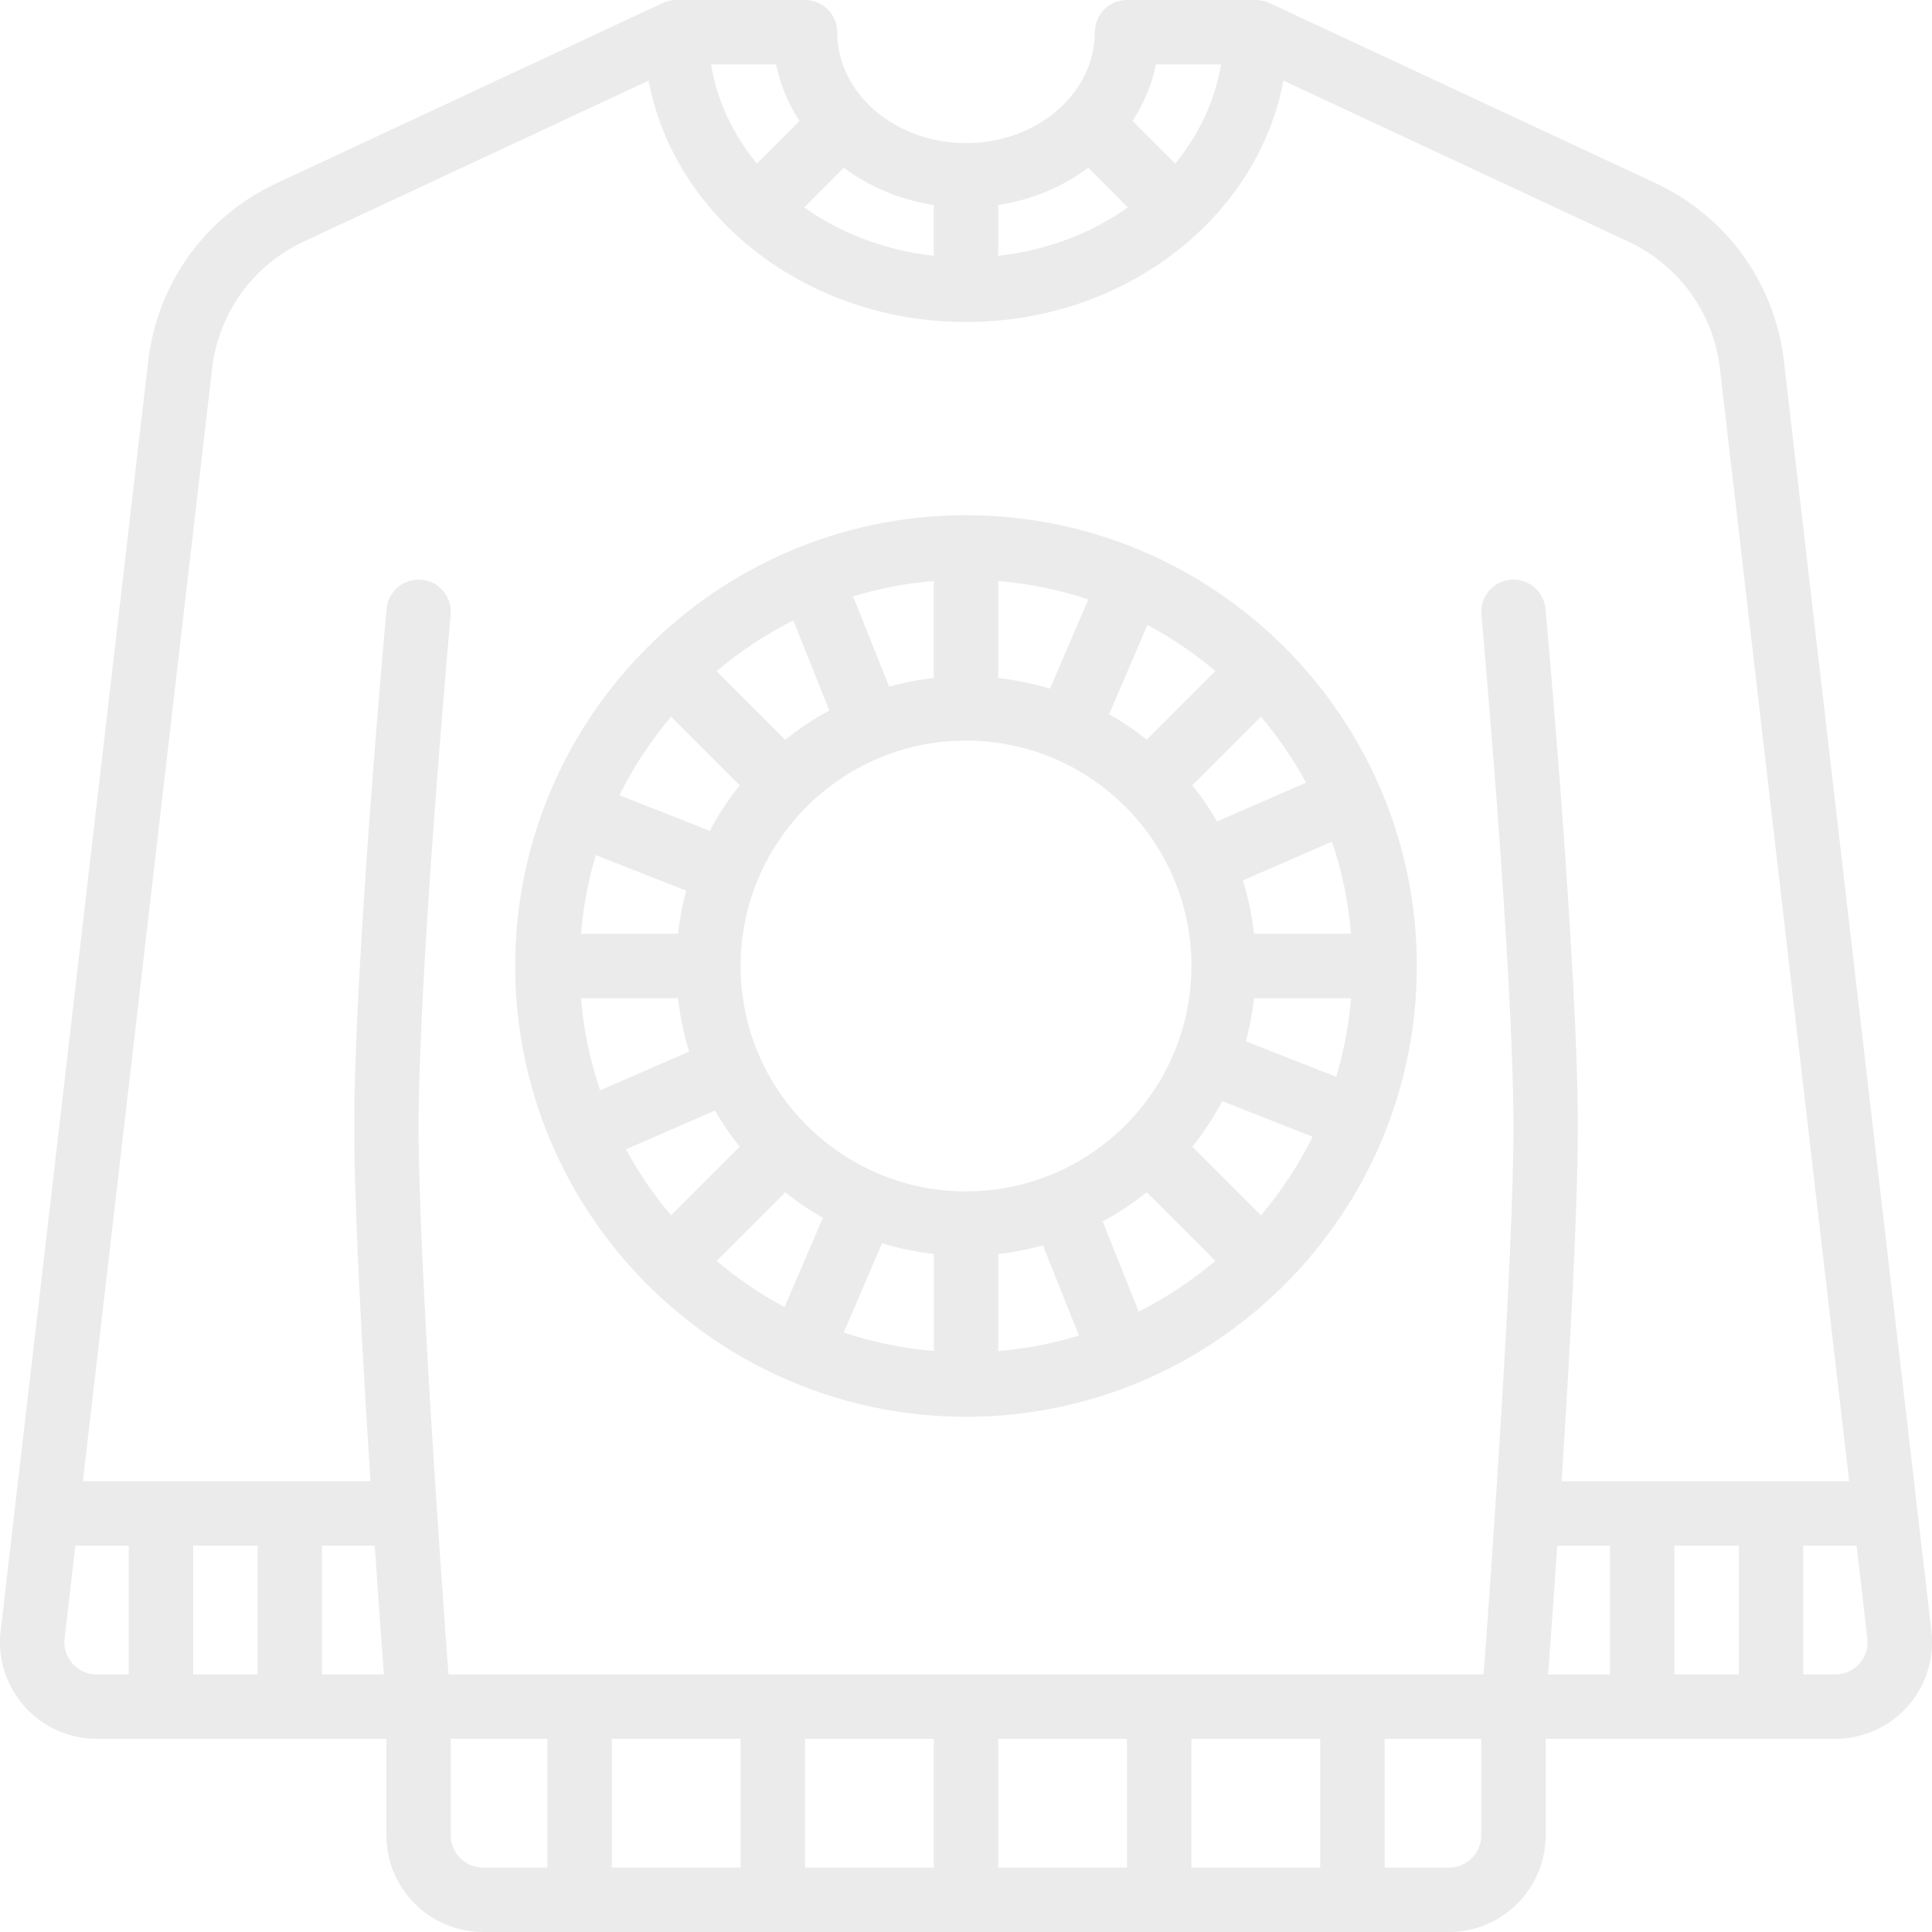 <svg width="138" height="138" viewBox="0 0 138 138" fill="none" xmlns="http://www.w3.org/2000/svg">
<g clip-path="url(#clip0_45_42)">
<path d="M137.96 116.53L127.414 25.717C126.738 20.165 123.308 15.442 118.24 13.075L90.674 0.216C90.377 0.081 90.05 0 89.702 0H80.501C79.231 0 78.201 1.029 78.201 2.3C78.201 6.667 74.073 10.223 69.001 10.223C63.93 10.223 59.801 6.67 59.801 2.3C59.801 1.029 58.772 0 57.501 0H48.301C47.953 0 47.625 0.081 47.329 0.218L19.766 13.081C14.7 15.444 11.27 20.171 10.591 25.734L0.04 116.544C-0.176 118.49 0.451 120.445 1.759 121.903C3.067 123.363 4.939 124.2 6.9 124.2H27.6V131.1C27.6 134.904 30.697 138 34.501 138H103.502C107.306 138 110.402 134.904 110.402 131.1V124.2H131.103C133.06 124.2 134.935 123.363 136.243 121.903C137.551 120.442 138.178 118.49 137.96 116.53ZM87.215 4.6C86.786 7.216 85.631 9.631 83.94 11.684L80.898 8.642C81.698 7.412 82.272 6.049 82.569 4.6H87.215ZM77.733 11.986L80.562 14.815C77.963 16.658 74.78 17.891 71.301 18.271V14.645C73.716 14.277 75.916 13.337 77.736 11.986H77.733ZM66.701 14.645V18.271C63.219 17.888 60.04 16.655 57.441 14.815L60.27 11.986C62.087 13.337 64.289 14.277 66.704 14.645H66.701ZM55.434 4.6C55.733 6.049 56.305 7.415 57.104 8.642L54.062 11.684C52.372 9.628 51.216 7.216 50.788 4.6H55.434ZM15.157 26.277C15.64 22.313 18.09 18.938 21.709 17.247L46.328 5.759C48.163 15.531 57.63 23 69.001 23C80.372 23 89.84 15.531 91.674 5.759L116.293 17.247C119.913 18.938 122.362 22.313 122.845 26.263L132.083 105.8H111.541C112.121 96.836 112.702 86.376 112.702 80.5C112.702 69.029 110.485 44.528 110.393 43.493C110.287 42.32 109.304 41.4 108.105 41.4C106.834 41.4 105.805 42.429 105.805 43.7C105.805 43.769 105.811 43.841 105.816 43.907C105.816 43.907 105.816 43.921 105.816 43.933C105.816 43.933 105.816 43.933 105.816 43.936C105.903 44.896 108.105 69.403 108.105 80.5C108.105 90.01 106.492 112.576 105.972 119.6H32.034C31.513 112.576 29.9 90.01 29.9 80.5C29.9 69.403 32.103 44.896 32.189 43.936C32.189 43.936 32.189 43.936 32.189 43.933C32.189 43.921 32.189 43.913 32.189 43.907C32.195 43.838 32.2 43.769 32.2 43.7C32.2 42.429 31.171 41.4 29.9 41.4C28.701 41.4 27.715 42.32 27.612 43.493C27.517 44.531 25.303 69.029 25.303 80.5C25.303 86.376 25.884 96.836 26.465 105.8H5.92L15.157 26.277ZM111.236 110.4H115.002V119.6H110.58C110.736 117.495 110.974 114.227 111.233 110.4H111.236ZM119.602 110.4H124.202V119.6H119.602V110.4ZM52.901 124.2V133.4H43.701V124.2H52.901ZM57.501 124.2H66.701V133.4H57.501V124.2ZM71.301 124.2H80.501V133.4H71.301V124.2ZM85.102 124.2H94.302V133.4H85.102V124.2ZM18.4 110.4V119.6H13.8V110.4H18.4ZM23 110.4H26.767C27.025 114.227 27.264 117.495 27.419 119.6H22.997V110.4H23ZM5.186 118.835C4.744 118.341 4.54 117.708 4.611 117.061L5.385 110.4H9.197V119.6H6.897C6.236 119.6 5.626 119.327 5.184 118.835H5.186ZM32.2 131.1V124.2H39.101V133.4H34.501C33.233 133.4 32.2 132.368 32.2 131.1ZM105.802 131.1C105.802 132.368 104.77 133.4 103.502 133.4H98.902V124.2H105.802V131.1ZM132.813 118.835C132.37 119.33 131.764 119.6 131.1 119.6H128.8V110.4H132.612L133.385 117.047C133.457 117.705 133.256 118.341 132.813 118.832V118.835Z" fill="black" fill-opacity="0.08"/>
<path d="M69.001 101.2C86.758 101.2 101.202 86.756 101.202 69C101.202 51.244 86.758 36.8 69.001 36.8C51.245 36.8 36.801 51.244 36.801 69C36.801 86.756 51.245 101.2 69.001 101.2ZM69.001 52.9C77.88 52.9 85.102 60.122 85.102 69C85.102 77.878 77.88 85.1 69.001 85.1C60.123 85.1 52.901 77.878 52.901 69C52.901 60.122 60.123 52.9 69.001 52.9ZM55.989 85.264C56.023 85.229 56.052 85.195 56.084 85.16C56.932 85.839 57.835 86.454 58.786 86.995C58.766 87.035 58.743 87.075 58.726 87.118H58.72L56.038 93.363C54.304 92.437 52.68 91.33 51.188 90.068L55.989 85.267V85.264ZM62.889 89.062C62.912 89.019 62.935 88.975 62.955 88.93C62.972 88.889 62.984 88.849 63.001 88.809C64.194 89.171 65.436 89.427 66.71 89.568C66.71 89.611 66.704 89.654 66.704 89.697V96.499C64.473 96.315 62.317 95.864 60.264 95.177L62.892 89.059L62.889 89.062ZM71.302 89.7C71.302 89.657 71.299 89.614 71.296 89.571C72.394 89.45 73.466 89.24 74.504 88.953C74.519 88.993 74.53 89.036 74.547 89.076H74.542L77.066 95.398C75.22 95.965 73.291 96.338 71.304 96.505V89.703L71.302 89.7ZM78.866 87.509C78.851 87.463 78.837 87.414 78.817 87.368C78.8 87.328 78.779 87.288 78.762 87.248C79.881 86.647 80.933 85.945 81.916 85.157C81.948 85.192 81.977 85.229 82.011 85.261L86.812 90.062C85.142 91.477 83.305 92.696 81.333 93.685L78.866 87.506V87.509ZM85.266 82.009C85.231 81.975 85.197 81.946 85.162 81.915C85.973 80.903 86.692 79.81 87.304 78.654C87.344 78.674 87.385 78.695 87.428 78.709C87.448 78.718 87.468 78.723 87.488 78.729L93.759 81.193C92.758 83.217 91.516 85.1 90.07 86.808L85.269 82.007L85.266 82.009ZM89.11 74.428C89.069 74.416 89.029 74.402 88.986 74.391C89.256 73.387 89.455 72.352 89.573 71.294C89.616 71.294 89.659 71.3 89.702 71.3H96.504C96.343 73.235 95.984 75.115 95.443 76.918L89.11 74.428ZM89.702 66.7C89.659 66.7 89.616 66.703 89.573 66.706C89.426 65.392 89.161 64.115 88.782 62.888C88.822 62.873 88.862 62.859 88.9 62.842C88.937 62.825 88.975 62.804 89.012 62.787L95.136 60.116C95.849 62.209 96.317 64.414 96.504 66.7H89.702ZM87.057 58.621V58.627C87.017 58.644 86.976 58.667 86.936 58.687C86.41 57.773 85.815 56.905 85.159 56.086C85.194 56.054 85.231 56.025 85.263 55.991L90.064 51.189C91.295 52.641 92.376 54.22 93.29 55.904L87.057 58.621ZM82.011 52.736C81.977 52.771 81.948 52.805 81.916 52.84C81.068 52.161 80.165 51.546 79.214 51.005C79.234 50.965 79.257 50.925 79.274 50.882H79.28L81.962 44.637C83.696 45.563 85.32 46.67 86.812 47.932L82.011 52.733V52.736ZM75.114 48.935C75.091 48.978 75.068 49.022 75.048 49.068C75.031 49.108 75.019 49.148 75.002 49.188C73.809 48.826 72.567 48.57 71.293 48.429C71.293 48.386 71.299 48.343 71.299 48.3V41.498C73.53 41.682 75.686 42.133 77.739 42.82L75.111 48.938L75.114 48.935ZM66.701 48.3C66.701 48.343 66.704 48.386 66.707 48.429C65.609 48.55 64.537 48.76 63.499 49.047C63.484 49.007 63.473 48.964 63.456 48.924H63.461L60.937 42.602C62.783 42.035 64.712 41.662 66.698 41.495V48.297L66.701 48.3ZM59.134 50.491C59.149 50.537 59.163 50.586 59.183 50.632C59.2 50.672 59.221 50.712 59.238 50.752C58.119 51.353 57.067 52.055 56.084 52.843C56.052 52.808 56.023 52.771 55.989 52.739L51.188 47.938C52.858 46.523 54.695 45.304 56.667 44.315L59.134 50.494V50.491ZM52.737 55.991C52.772 56.025 52.806 56.054 52.841 56.086C52.03 57.097 51.311 58.19 50.699 59.346C50.659 59.326 50.618 59.306 50.575 59.291C50.555 59.282 50.535 59.277 50.515 59.271L44.244 56.807C45.245 54.783 46.487 52.9 47.933 51.192L52.734 55.993L52.737 55.991ZM48.893 63.572C48.934 63.584 48.974 63.598 49.017 63.609C48.747 64.613 48.548 65.648 48.43 66.706C48.387 66.706 48.344 66.7 48.301 66.7H41.499C41.66 64.765 42.019 62.885 42.559 61.082L48.893 63.572ZM48.301 71.3C48.344 71.3 48.387 71.297 48.43 71.294C48.577 72.608 48.842 73.885 49.221 75.112C49.181 75.127 49.141 75.141 49.103 75.158C49.066 75.175 49.028 75.196 48.991 75.213L42.867 77.884C42.154 75.791 41.685 73.586 41.496 71.3H48.298H48.301ZM50.943 79.379V79.373C50.983 79.356 51.024 79.333 51.064 79.313C51.59 80.227 52.185 81.095 52.841 81.915C52.806 81.946 52.769 81.975 52.737 82.009L47.936 86.811C46.705 85.359 45.624 83.78 44.71 82.096L50.943 79.379Z" fill="black" fill-opacity="0.08"/>
</g>
<defs>
<clipPath id="clip0_45_42">
<rect width="138" height="138" fill="white"/>
</clipPath>
</defs>
</svg>
